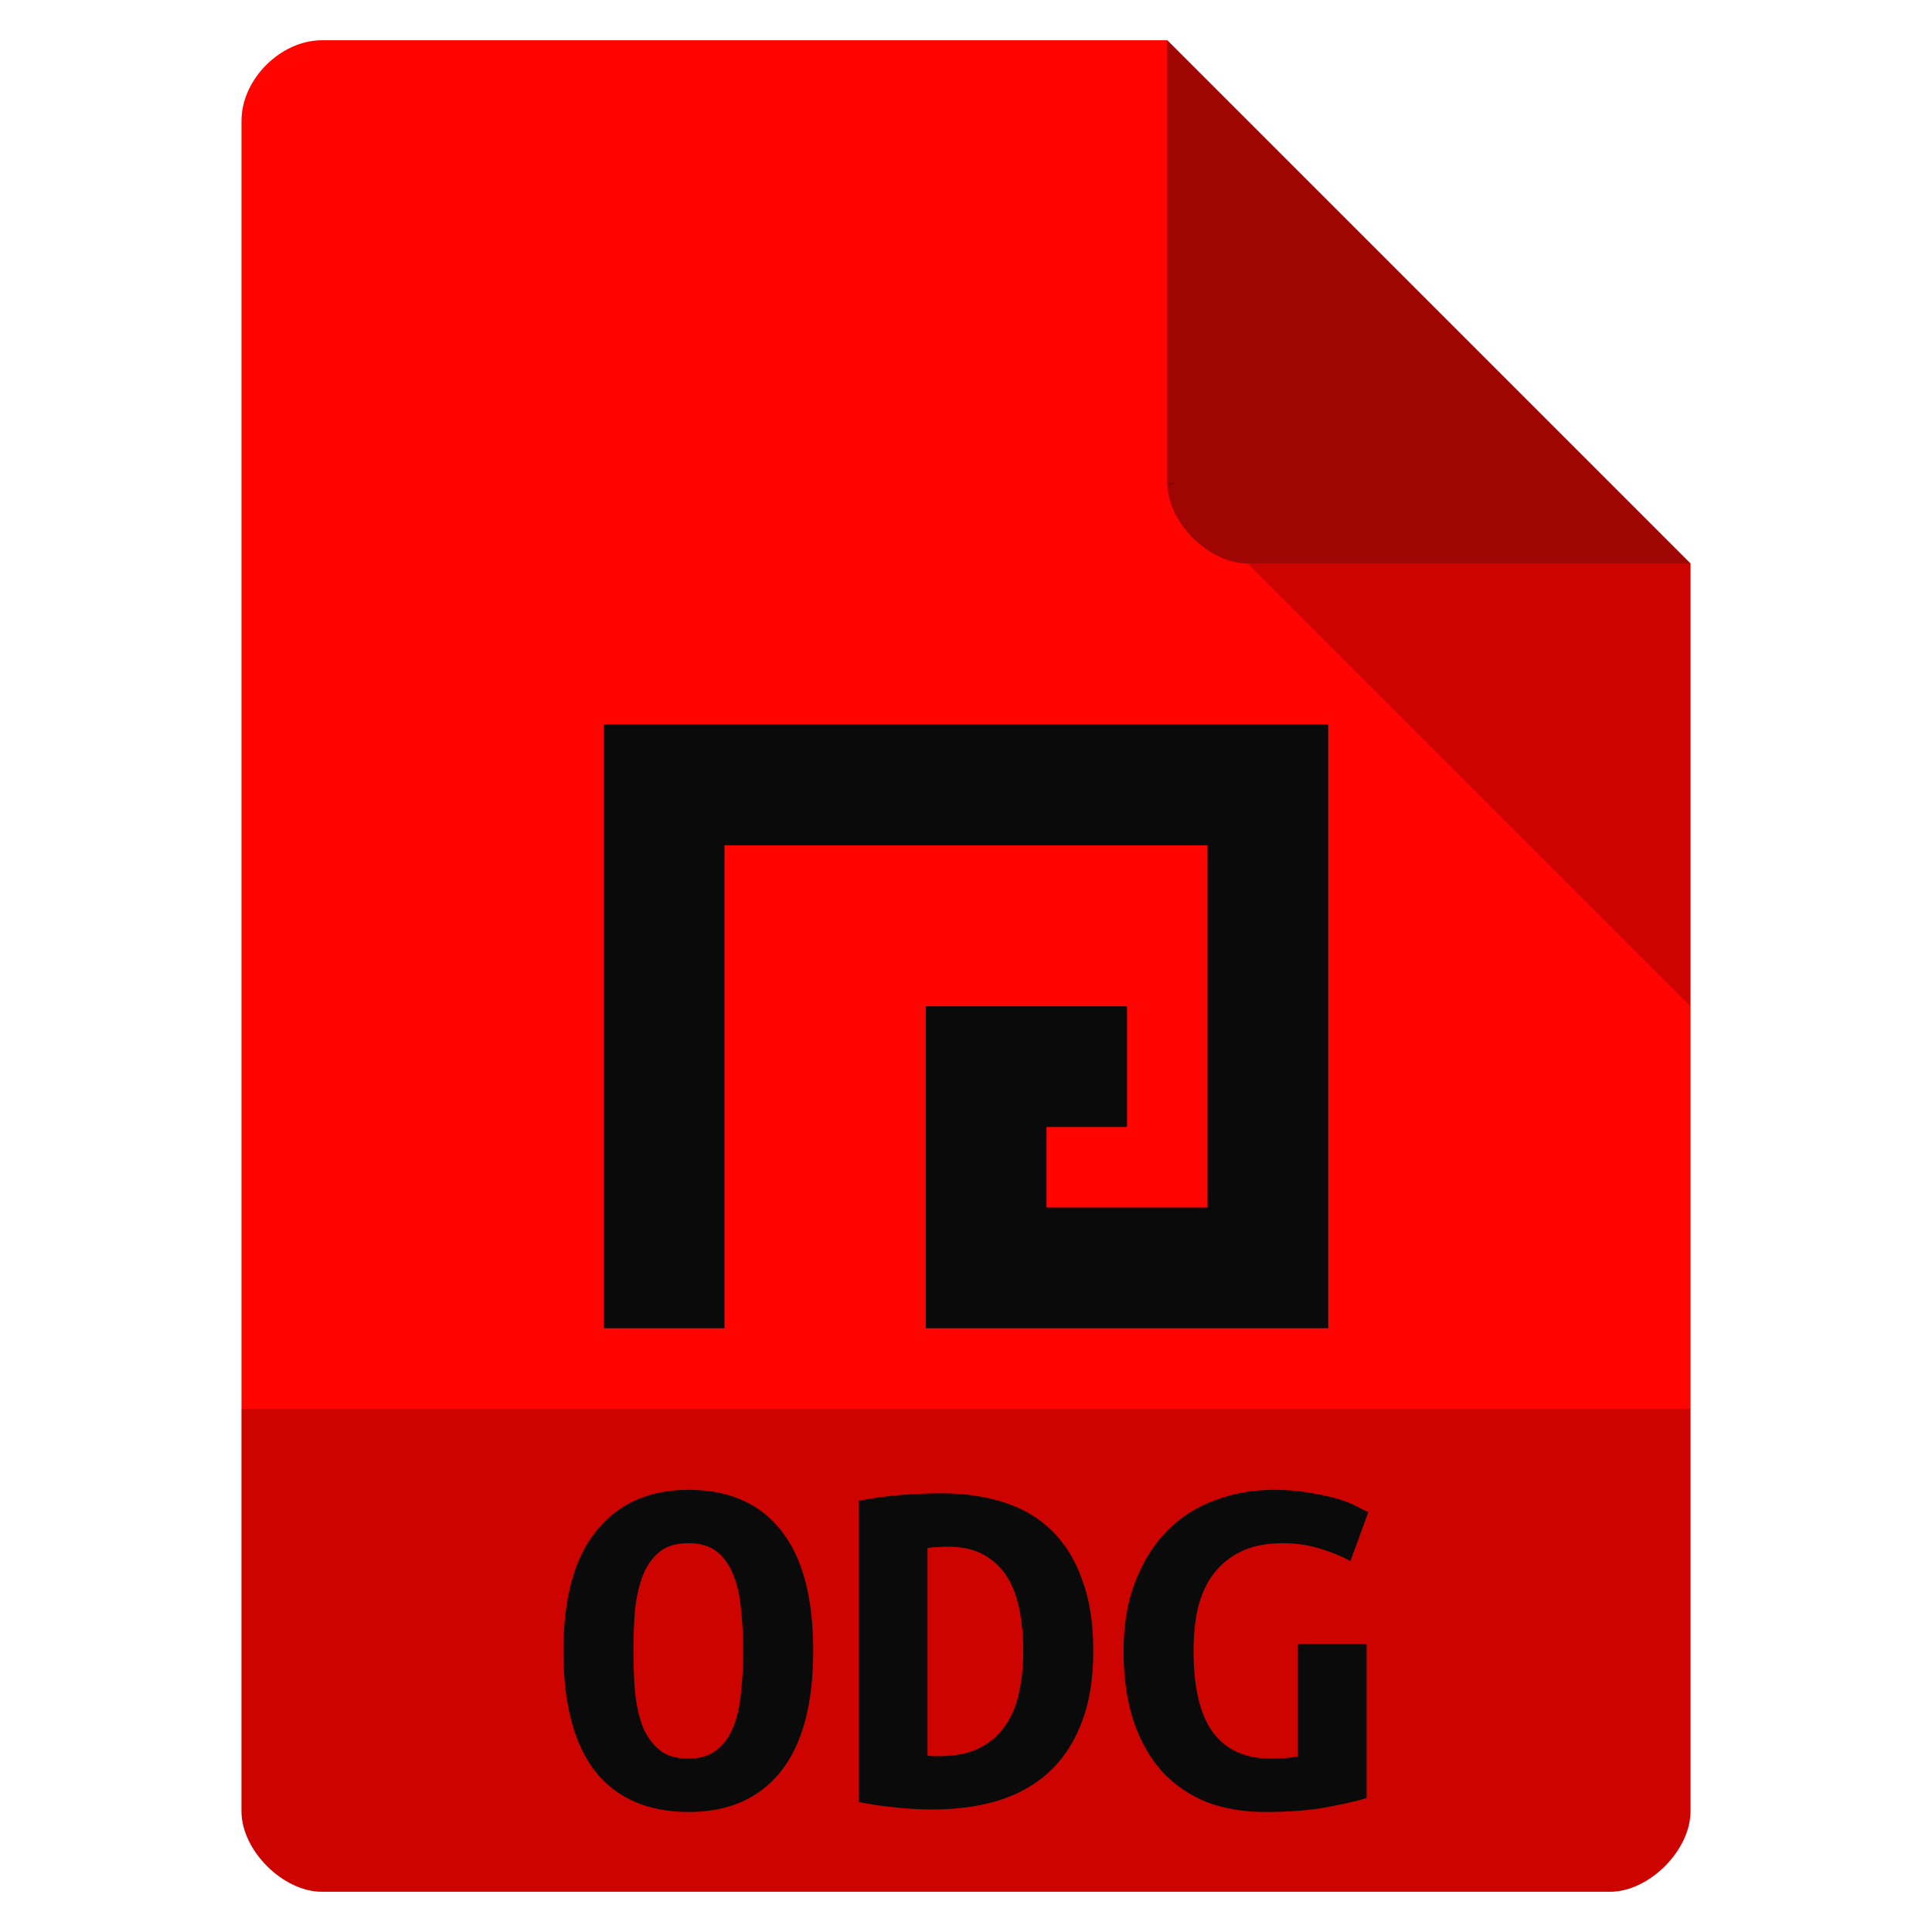 <svg height="48" viewBox="0 0 48 48" width="48" xmlns="http://www.w3.org/2000/svg">
 <path d="m8 1c-1.029 0-2 .971-2 2v42c0 .971 1.029 2 2 2h32c .971 0 2-1.029 2-2v-31l-13-13z" fill="#ff0400"/>
 <path d="m29 12l .062.062.156-.062zm2 2l11 11v-11z" fill-opacity=".196"/>
 <path d="m29 1l13 13h-11c-.971 0-2-1.029-2-2z" fill="#0a0a0a" fill-opacity=".392"/>
 <path d="m15 33v-15h18v15h-10v-8h5v3h-2v2h4v-9h-12v12z" fill="#0a0a0a"/>
 <path d="m6 35v10c0 .971 1.029 2 2 2h32c .971 0 2-1.029 2-2v-10z" fill-opacity=".196"/>
 <g fill="#0a0a0a" transform="matrix(.994 0 0 .885 -2.248 8.902)">
  <path d="m18.094 36.287c-0.0.42.014.817.042 1.19.037.364.103.681.196.952.103.271.243.485.42.644.177.159.415.238.714.238.289 0.0.523-.079.7-.238.187-.159.327-.373.42-.644.103-.28.168-.602.196-.966.037-.364.056-.756.056-1.176-0-.42-.019-.812-.056-1.176-.028-.373-.093-.695-.196-.966-.093-.271-.229-.485-.406-.644-.177-.159-.415-.238-.714-.238-.299 0-.537.079-.714.238-.177.159-.317.378-.42.658-.093.271-.159.588-.196.952-.028.364-.042.756-.042 1.176m-1.75 0c-0-1.493.275-2.618.826-3.374.551-.765 1.316-1.148 2.296-1.148 1.017 0 1.792.383 2.324 1.148.532.756.798 1.881.798 3.374-0 1.493-.271 2.623-.812 3.388-.541.756-1.307 1.134-2.296 1.134-1.017 0-1.797-.378-2.338-1.134-.532-.765-.798-1.895-.798-3.388"/>
  <path d="m25.444 39.227c.047.009.098.014.154.014.056 0.0.107 0.0.154 0 .392 0.0.719-.075.98-.224.271-.149.485-.355.644-.616.168-.261.285-.569.35-.924.075-.364.112-.761.112-1.19-0-.373-.028-.737-.084-1.092-.056-.355-.154-.667-.294-.938-.14-.271-.331-.485-.574-.644-.243-.168-.555-.252-.938-.252-.075 0-.159.005-.252.014-.093 0-.177.009-.252.028zm4.144-2.94c-0.0.803-.103 1.489-.308 2.058-.196.56-.471 1.017-.826 1.372-.355.355-.779.616-1.274.784-.485.159-1.022.238-1.61.238-.308 0-.611-.019-.91-.056-.289-.028-.602-.079-.938-.154v-8.456c.392-.084.761-.14 1.106-.168.345-.028.667-.042.966-.042.569 0 1.087.084 1.554.252.476.168.877.434 1.204.798.327.355.579.812.756 1.372.187.551.28 1.218.28 2.002"/>
  <path d="m34.334 33.263c-.411 0-.756.075-1.036.224-.28.149-.513.359-.7.63-.177.261-.308.579-.392.952-.075.364-.112.77-.112 1.218-0 1.036.163 1.801.49 2.296.327.485.807.728 1.442.728.103 0.0.215-.005.336-.014.121-.009.233-.023.336-.042v-3.164h1.722v4.326c-.205.075-.527.159-.966.252-.429.093-.952.14-1.568.14-.541 0-1.031-.093-1.47-.28-.429-.196-.798-.481-1.106-.854-.308-.383-.546-.854-.714-1.414-.168-.569-.252-1.227-.252-1.974-0-.737.098-1.386.294-1.946.196-.569.462-1.045.798-1.428.336-.383.733-.667 1.19-.854.457-.196.947-.294 1.47-.294.336 0.0.635.028.896.084.271.047.504.103.7.168.196.065.355.135.476.21.131.075.229.131.294.168l-.448 1.372c-.205-.131-.457-.247-.756-.35-.299-.103-.607-.154-.924-.154"/>
 </g>
</svg>
